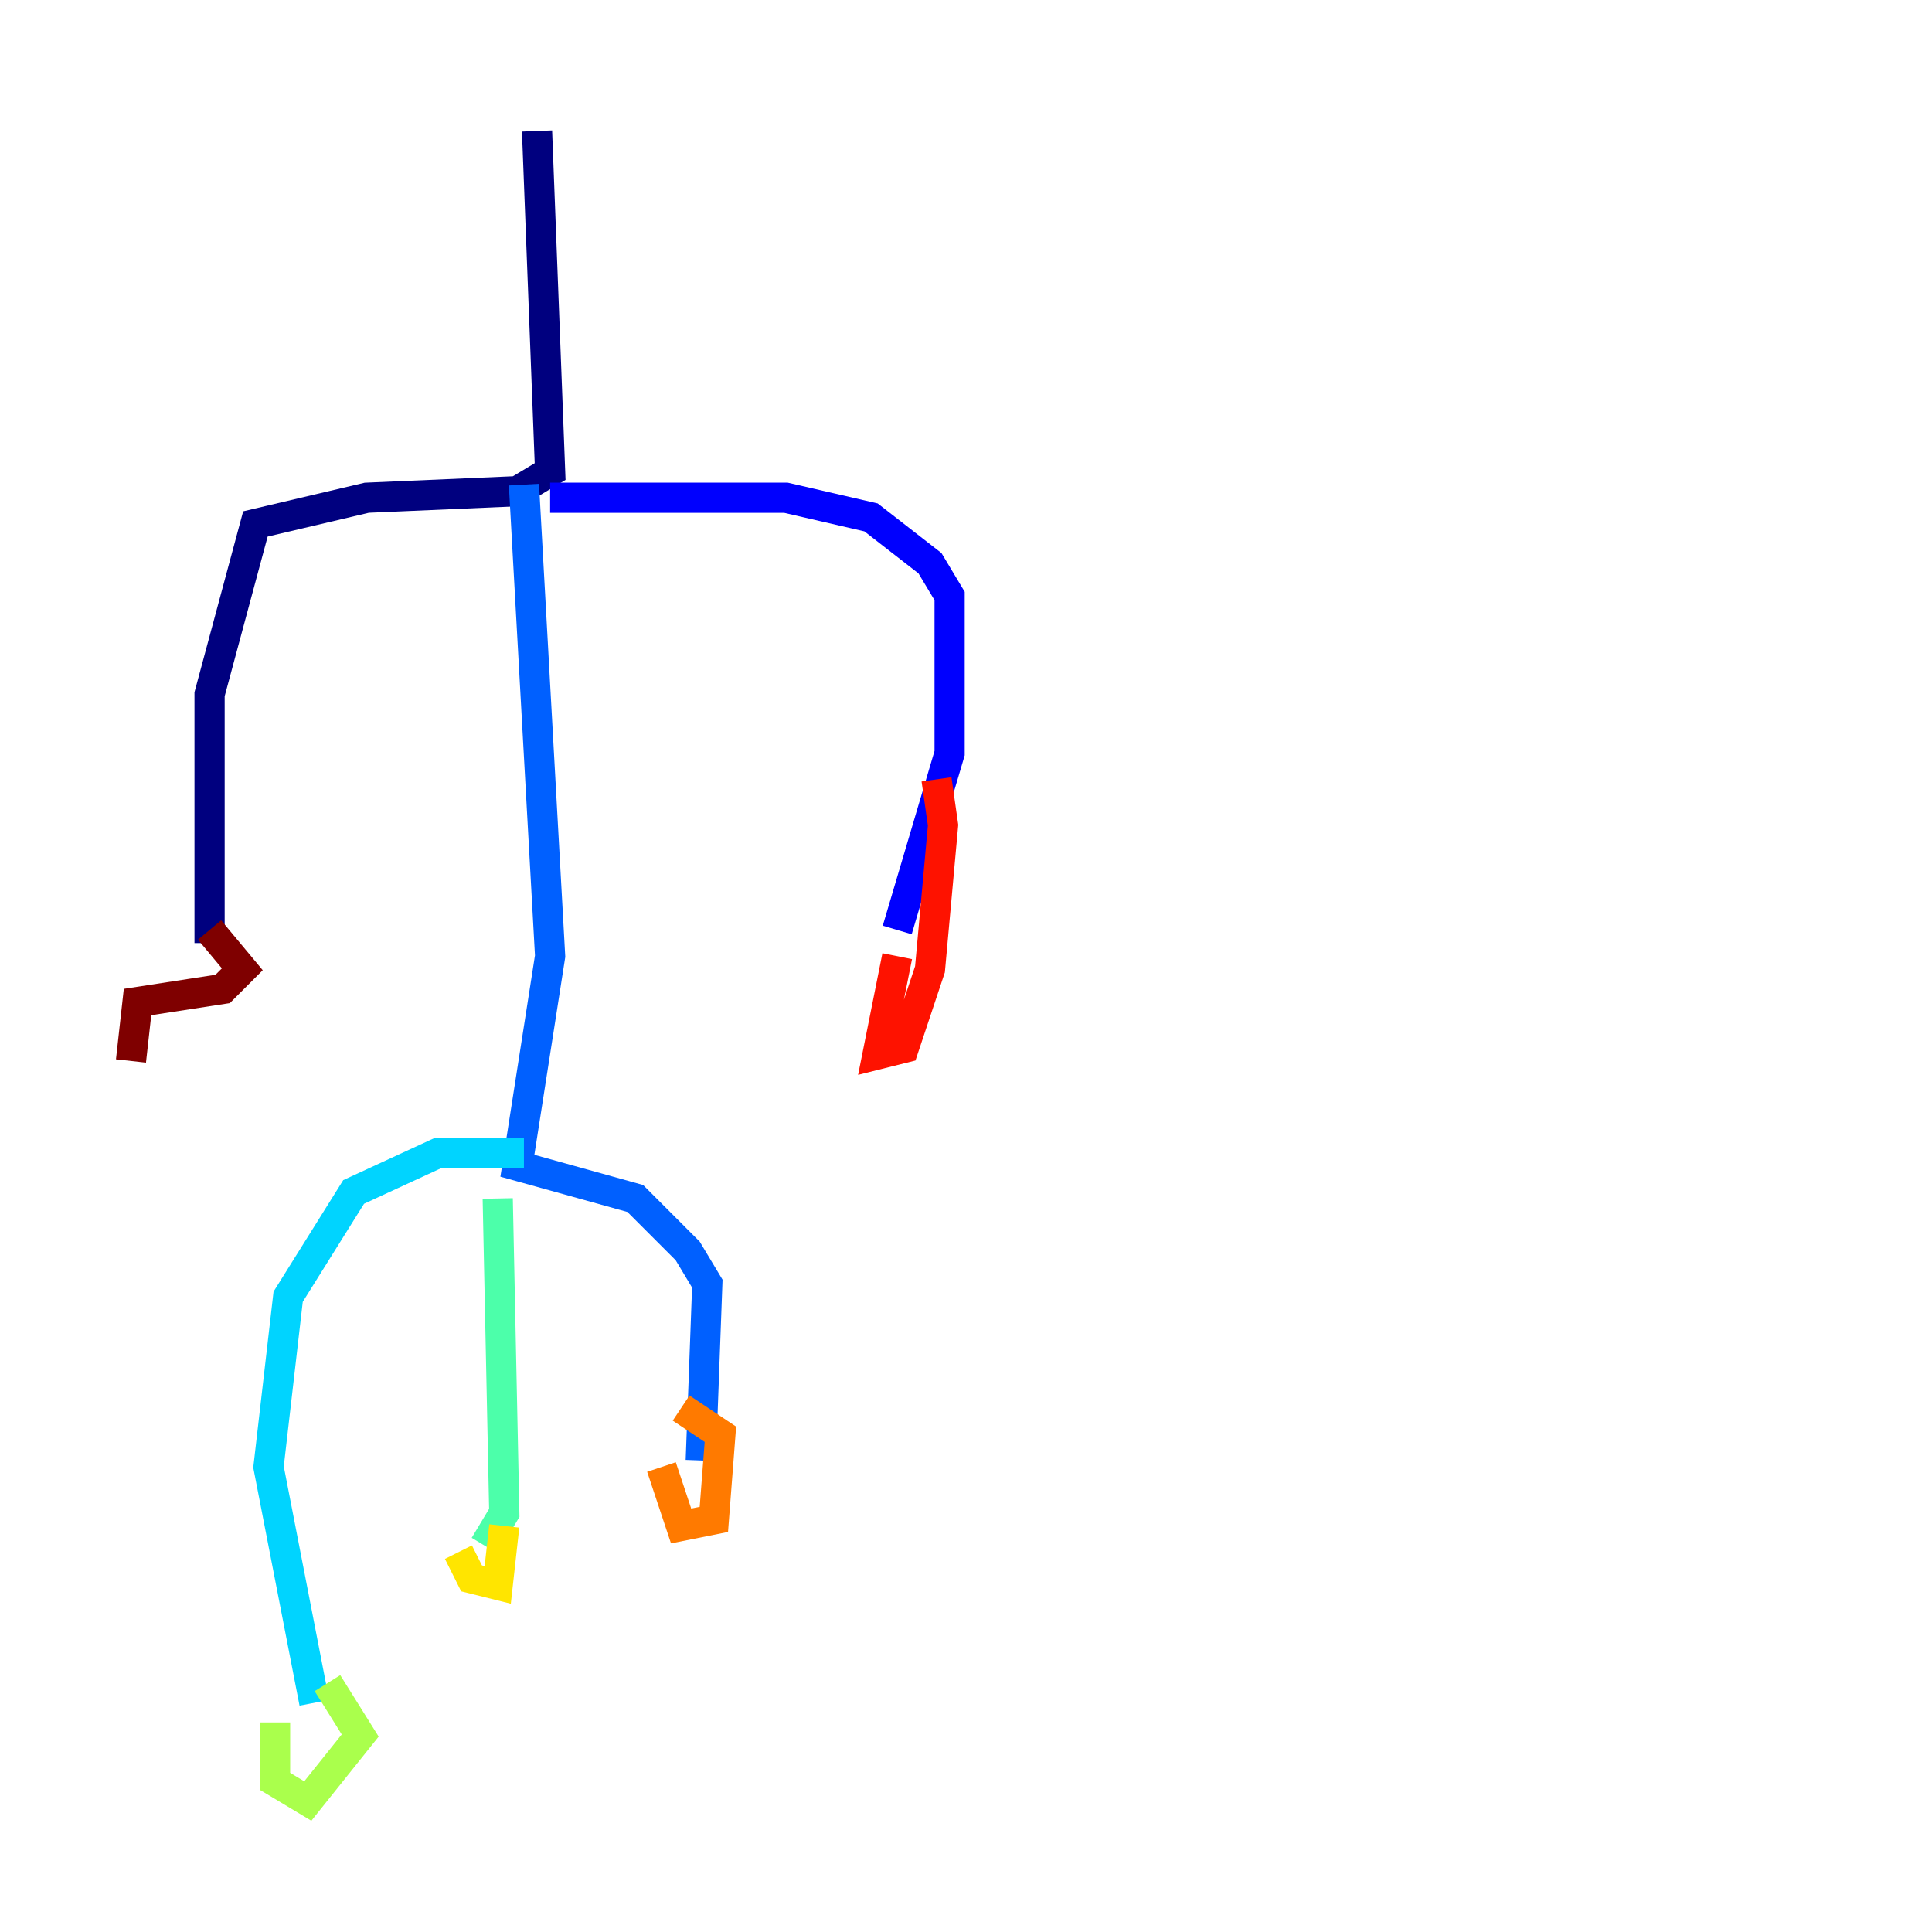 <?xml version="1.0" encoding="utf-8" ?>
<svg baseProfile="tiny" height="128" version="1.2" viewBox="0,0,128,128" width="128" xmlns="http://www.w3.org/2000/svg" xmlns:ev="http://www.w3.org/2001/xml-events" xmlns:xlink="http://www.w3.org/1999/xlink"><defs /><polyline fill="none" points="35.58,8.678 36.447,31.241 34.278,32.542 24.298,32.976 16.922,34.712 13.885,45.993 13.885,62.481" stroke="#00007f" stroke-width="2" /><polyline fill="none" points="36.447,32.976 52.068,32.976 57.709,34.278 61.614,37.315 62.915,39.485 62.915,49.898 59.444,61.614" stroke="#0000fe" stroke-width="2" /><polyline fill="none" points="34.712,32.108 36.447,63.349 34.278,77.234 42.088,79.403 45.559,82.875 46.861,85.044 46.427,96.759" stroke="#0060ff" stroke-width="2" /><polyline fill="none" points="34.712,76.366 29.071,76.366 23.43,78.969 19.091,85.912 17.79,97.193 20.827,112.814" stroke="#00d4ff" stroke-width="2" /><polyline fill="none" points="32.976,79.403 33.41,100.231 32.108,102.4" stroke="#4cffaa" stroke-width="2" /><polyline fill="none" points="18.224,114.115 18.224,118.02 20.393,119.322 23.864,114.983 21.695,111.512" stroke="#aaff4c" stroke-width="2" /><polyline fill="none" points="30.373,102.834 31.241,104.57 32.976,105.003 33.41,101.098" stroke="#ffe500" stroke-width="2" /><polyline fill="none" points="43.824,97.193 45.125,101.098 47.295,100.664 47.729,95.024 45.125,93.288" stroke="#ff7a00" stroke-width="2" /><polyline fill="none" points="59.444,63.349 58.142,69.858 59.878,69.424 61.614,64.217 62.481,54.671 62.047,51.634" stroke="#fe1200" stroke-width="2" /><polyline fill="none" points="8.678,70.291 9.112,66.386 14.752,65.519 16.054,64.217 13.885,61.614" stroke="#7f0000" stroke-width="2" /></svg>